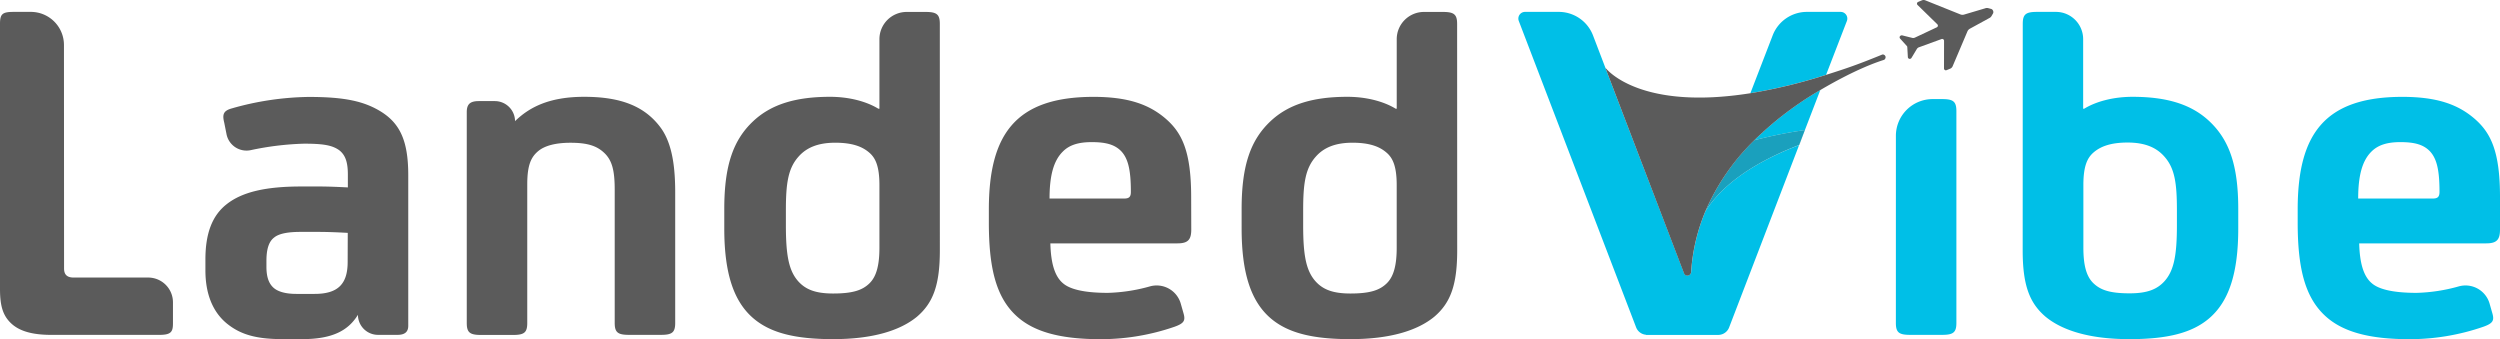 <svg xmlns="http://www.w3.org/2000/svg" viewBox="0 0 1009.18 136.9"><defs><style>.a{fill:#5b5b5b;}.b{fill:#00bfe7;}.c,.d{fill:#58595b;}.c{opacity:0.4;}.d{opacity:0.3;}</style></defs><title>Asset 20</title><path class="a" d="M25.86,108.38c0,2.5,1.23,3.66,3.9,3.66h30a10,10,0,0,1,10.06,10.06v8.45c0,3.47-.82,4.63-5.54,4.63H20.73c-7.8,0-12.93-1.55-16.21-4.63S0,123.61,0,116.68V9.61c0-4,1-4.81,5.54-4.81h6.91A13.37,13.37,0,0,1,25.82,18.16Z"/><path class="a" d="M144.49,127.08c-3.9,6.35-10.27,9.82-22.58,9.82h-7.59c-10.67,0-17-1.73-22.57-6.16-6-4.82-8.83-12.33-8.83-21.57v-4.43c0-10.4,2.67-17.71,8.62-22.34,6.36-5,16-7.12,30-7.12h7.39c3.69,0,8,.19,11.49.38v-5.2c0-5-1-7.89-3.49-9.82C134,58.53,130.12,58,122.73,58a117.61,117.61,0,0,0-21.52,2.61,8.22,8.22,0,0,1-9.77-6.45l-.92-4.63c-.82-3.28-.42-4.82,3.08-5.78a118,118,0,0,1,31-4.62c14.57,0,22.57,1.73,29.55,6.16C161.52,50.05,164.8,57,164.8,70.66v60.85c0,2.5-1.43,3.66-4.31,3.66h-7.9a8.1,8.1,0,0,1-8.1-8.09ZM140.38,94c-3.49-.19-7.8-.39-11.9-.39H121.3c-4.73,0-8.62.58-10.68,2.31-2.25,1.74-3.07,5-3.07,9.44v2.31c0,4.23,1,6.93,3.07,8.66,1.65,1.35,4.52,2.31,9,2.31H127c9.44,0,13.34-4,13.34-12.9Z"/><path class="a" d="M272.56,130.35c0,3.85-1.24,4.82-5.75,4.82H253.88c-4.51,0-5.74-1-5.74-4.82V76.63c0-7.71-1-11.94-4.32-15-3.08-2.89-7-4-13.54-4-5.95,0-10.46,1.16-13.14,3.47s-4.3,5.39-4.3,13.29v56c0,3.85-1.23,4.82-5.75,4.82H194.16c-4.51,0-5.74-1-5.74-4.82V45.24c0-3.28,1.43-4.43,4.92-4.43h6.41a8.16,8.16,0,0,1,8.16,8.09h0c5.75-5.59,13.75-9.82,27.91-9.82,14.57,0,24.62,3.66,31.19,12.9,4.52,6.55,5.55,16,5.55,25.8Z"/><path class="a" d="M379.39,101.08c0,13.87-2.67,21.18-9.24,26.77-6.77,5.58-17.85,9.05-33.86,9.05-15.8,0-25.24-2.7-31.8-8.09-8.42-6.93-12.12-18.68-12.12-36.59V84.33c0-17.72,3.7-27.92,11.7-35.43,7.19-6.74,17-9.82,31-9.82,7.8,0,14.78,1.92,19.5,4.81H355V15.82a11,11,0,0,1,11-11h7.63c4.52,0,5.75,1,5.75,4.82ZM355,74.7c0-7.7-1.65-11-4.1-13.09-2.88-2.51-7-4-13.75-4-7.19,0-11.7,2.12-14.78,5.59-4.31,4.81-5.13,11-5.13,21.76v6c0,12.32,1.23,18.29,4.92,22.52,3.08,3.47,7.19,5,14.16,5,8,0,11.91-1.35,14.78-4.23s3.9-7.71,3.9-14.25Z"/><path class="a" d="M588.23,101.08c0,13.87-2.67,21.18-9.24,26.77-6.77,5.58-17.85,9.05-33.86,9.05-15.8,0-25.24-2.7-31.81-8.09-8.41-6.93-12.11-18.68-12.11-36.59V84.33c0-17.72,3.7-27.92,11.7-35.43,7.18-6.74,17-9.82,31-9.82,7.8,0,14.78,1.92,19.5,4.81h.41V15.82a11,11,0,0,1,11-11h7.63c4.52,0,5.75,1,5.75,4.82ZM563.81,74.7c0-7.7-1.65-11-4.11-13.09-2.87-2.51-7-4-13.75-4-7.18,0-11.69,2.12-14.77,5.59-4.31,4.81-5.13,11-5.13,21.76v6c0,12.32,1.23,18.29,4.92,22.52,3.08,3.47,7.19,5,14.16,5,8,0,11.91-1.35,14.78-4.23s3.9-7.71,3.9-14.25Z"/><path class="b" d="M816.53,9.62c0-3.86,1.23-4.82,5.75-4.82h7.63a11,11,0,0,1,11,11V43.89h.41c4.72-2.89,11.7-4.81,19.5-4.81,14,0,23.81,3.08,31,9.82,8,7.51,11.7,17.71,11.7,35.43v7.89c0,17.91-3.7,29.66-12.11,36.59-6.57,5.39-16,8.09-31.81,8.09-16,0-27.09-3.47-33.86-9.05-6.57-5.59-9.24-12.9-9.24-26.77ZM841,99.93c0,6.54,1,11.36,3.9,14.25s6.77,4.23,14.78,4.23c7,0,11.08-1.54,14.16-5,3.69-4.23,4.92-10.2,4.92-22.52v-6c0-10.79-.82-17-5.13-21.76-3.08-3.47-7.59-5.59-14.77-5.59-6.78,0-10.88,1.54-13.75,4C842.6,63.72,841,67,841,74.7Z"/><path class="a" d="M480.88,92.65c0,4-1.23,5.59-5.54,5.59H424c.2,7.7,1.64,13.24,5.13,16.13,2.67,2.31,8.21,3.85,18.06,3.85a68.58,68.58,0,0,0,17.06-2.63,10.12,10.12,0,0,1,12.38,6.94l1.14,4c.82,2.89.2,4-3.7,5.39a91.29,91.29,0,0,1-29.75,5c-16.63,0-27.5-3.08-34.48-9.82-8-7.7-10.67-19.6-10.67-37.31v-5.2c0-30.24,10.67-45.49,42.27-45.49,13.95,0,22.37,3.08,28.94,8.66,6.77,5.78,10.46,13.33,10.46,31.82ZM429,61.22c-3.69,3.66-5.33,9.68-5.33,18.92h30.16c2.06,0,2.67-.77,2.67-2.7,0-8.47-1-13.33-3.9-16.41-2.46-2.5-5.74-3.66-11.9-3.66C435.33,57.37,431.63,58.53,429,61.22Z"/><path class="b" d="M1009.18,92.65c0,4-1.23,5.59-5.54,5.59h-51.3c.2,7.7,1.64,13.24,5.13,16.13,2.67,2.31,8.21,3.85,18.06,3.85a68.58,68.58,0,0,0,17.06-2.63,10.12,10.12,0,0,1,12.38,6.94l1.14,4c.82,2.89.2,4-3.7,5.39a91.29,91.29,0,0,1-29.75,5c-16.63,0-27.5-3.08-34.48-9.82-8-7.7-10.67-19.6-10.67-37.31v-5.2c0-30.24,10.67-45.49,42.27-45.49,14,0,22.37,3.08,28.94,8.66,6.77,5.78,10.46,13.33,10.46,31.82ZM957.26,61.22c-3.69,3.66-5.33,9.68-5.33,18.92H982.1c2,0,2.66-.77,2.66-2.7,0-8.47-1-13.33-3.9-16.41-2.46-2.5-5.74-3.66-11.9-3.66C963.63,57.37,959.93,58.53,957.26,61.22Z"/><path class="b" d="M765.31,130.35c0,3.85,1.23,4.82,5.75,4.82H784c4.51,0,5.74-1,5.74-4.82V44.83C789.73,41,788.5,40,784,40h-3.84a14.83,14.83,0,0,0-14.84,14.84Z"/><path class="b" d="M745.53,8.48A2.7,2.7,0,0,0,743,4.8h-13.6a14.8,14.8,0,0,0-13.82,9.49l-9,23.33a215,215,0,0,0,30.56-7.42Z"/><path class="b" d="M688.37,85.42a75.94,75.94,0,0,0-5.69,24.38,1.49,1.49,0,0,1-2.88.45L648,27.3l.05.07-5-13.08A14.8,14.8,0,0,0,629.22,4.8h-13.6a2.7,2.7,0,0,0-2.52,3.68l47.35,123.65a4.69,4.69,0,0,0,4,3v.06h29.36v0a4.71,4.71,0,0,0,4.18-3l28.26-73.62C704,67.07,693.42,77.25,688.37,85.42Z"/><path class="b" d="M708.11,56.65a178.09,178.09,0,0,1,20.47-4.13l6.24-16.21A134.16,134.16,0,0,0,708.11,56.65Z"/><path class="c" d="M726.39,58.47l2.19-5.95h0l-2.31,6Z"/><path class="b" d="M688.37,85.42c5-8.17,15.67-18.35,37.9-26.91l2.31-6a178.09,178.09,0,0,0-20.47,4.13A89.66,89.66,0,0,0,688.37,85.42Z"/><path class="d" d="M688.37,85.42c5-8.17,15.67-18.35,37.9-26.91l2.31-6a178.09,178.09,0,0,0-20.47,4.13A89.66,89.66,0,0,0,688.37,85.42Z"/><path class="a" d="M760.34,22a1.1,1.1,0,0,0-.62.06c-9.54,3.91-14.44,5.6-22.55,8.15a215,215,0,0,1-30.56,7.42c-44,7-57.63-9.1-58.53-10.25L648,27.3l31.77,83a1.49,1.49,0,0,0,2.88-.45,75.94,75.94,0,0,1,5.69-24.38,89.66,89.66,0,0,1,19.74-28.77,134.16,134.16,0,0,1,26.71-20.34c14.66-8.64,23.36-11.43,25.62-12.16a1.12,1.12,0,0,0,.57-.44l0-.05a1.09,1.09,0,0,0-.7-1.67Z"/><path class="a" d="M784.74,27.65a.75.75,0,0,0,1,.69l1.46-.6a1.86,1.86,0,0,0,1-.94l6-14.13a2.23,2.23,0,0,1,1-1.09L803,7.31a2,2,0,0,0,.89-.78l.58-1a1.2,1.2,0,0,0,.07-1.18,1.19,1.19,0,0,0-.89-.78l-1.12-.3a2,2,0,0,0-1.18.09l-8.52,2.53a2.25,2.25,0,0,1-1.47-.07L777.13.11a1.83,1.83,0,0,0-1.39.06l-1.46.61A.76.76,0,0,0,774.05,2l8,7.81a.75.75,0,0,1-.21,1.21L773,15.18a1.64,1.64,0,0,1-1.09.11l-4-1a.88.88,0,0,0-.63.08h0a.75.75,0,0,0-.27,1.19l2.72,3a.73.73,0,0,1,.19.46l.23,4.06a.76.76,0,0,0,1,.65h0a.83.83,0,0,0,.49-.4l2.13-3.54a1.67,1.67,0,0,1,.85-.7l9.14-3.33a.75.75,0,0,1,1,.7Z"/></svg>